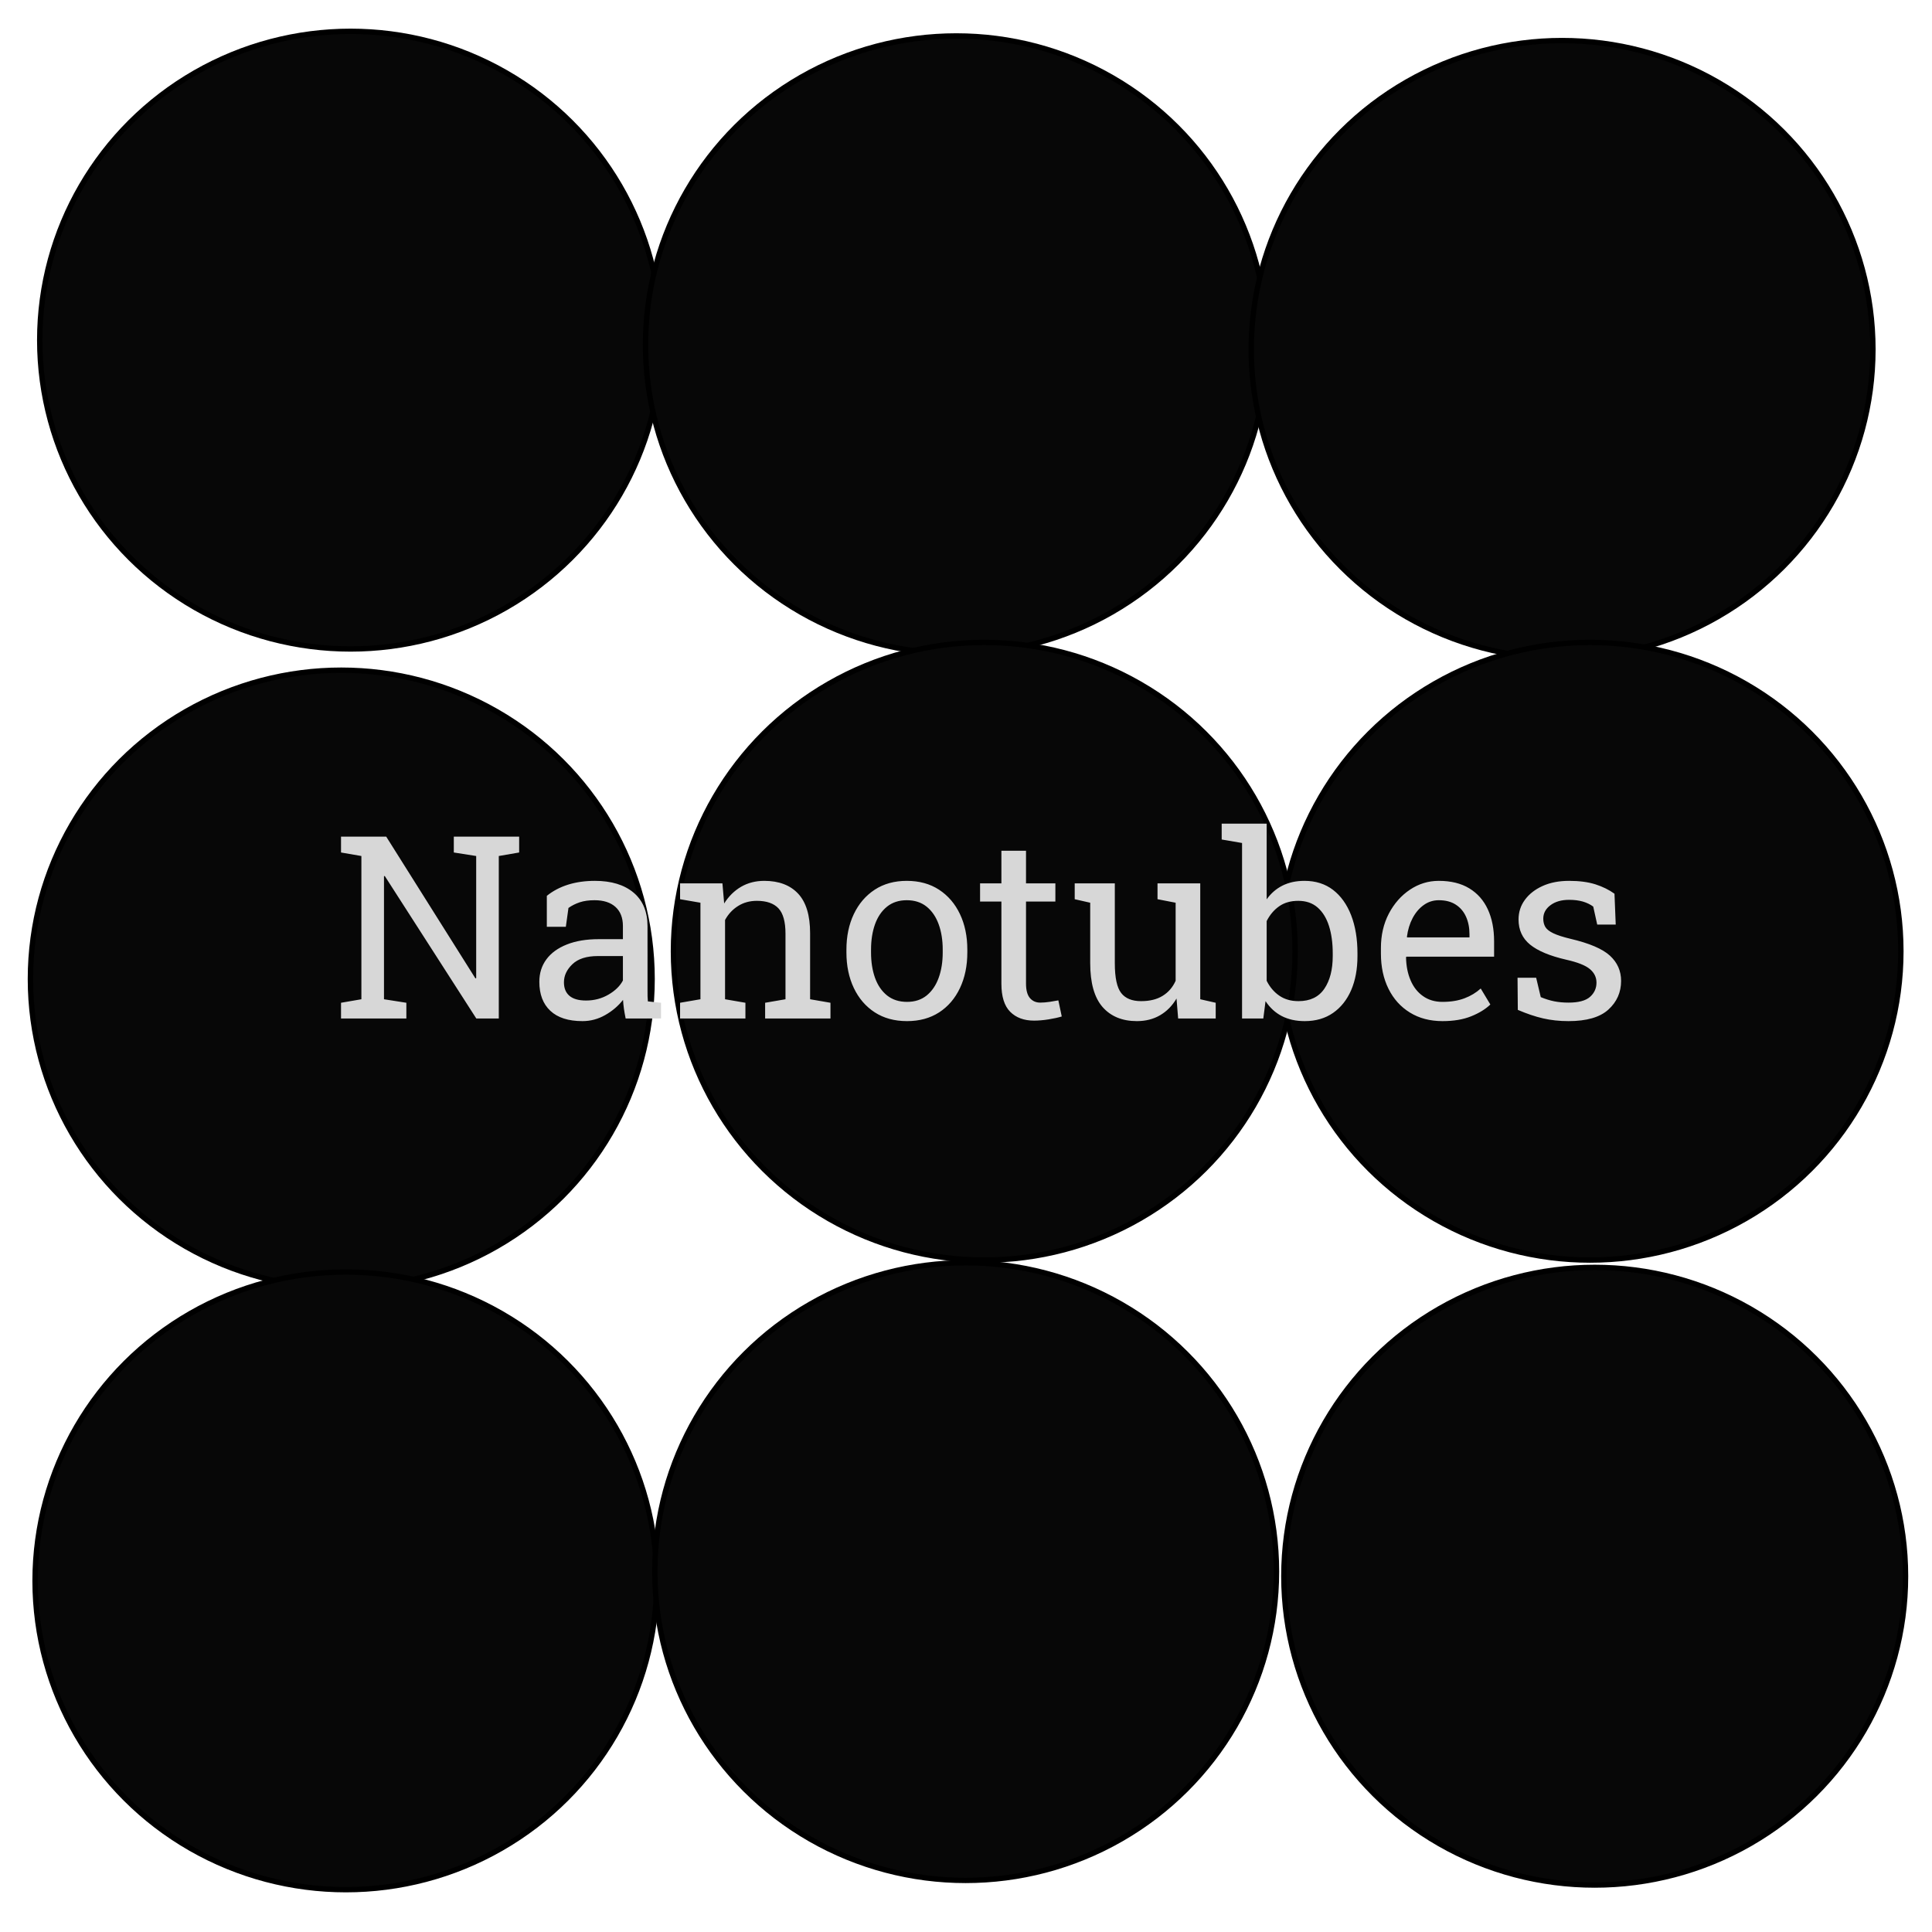 <?xml version="1.0" encoding="utf-8"?>
<svg viewBox="0 0 500 500" width="500" height="500" xmlns="http://www.w3.org/2000/svg">
  <circle style="stroke: rgb(0, 0, 0); fill: rgb(7, 7, 7);" cx="119.316" cy="133.349" r="57.749" transform="matrix(1.393, 0, 0, 1.384, -75.48, -96.527)"/>
  <circle style="stroke: rgb(0, 0, 0); fill: rgb(7, 7, 7);" cx="231.857" cy="134.215" r="57.749" transform="matrix(1.393, 0, 0, 1.384, -75.48, -96.527)"/>
  <circle style="stroke: rgb(0, 0, 0); fill: rgb(7, 7, 7);" cx="344.396" cy="135.08" r="57.749" transform="matrix(1.393, 0, 0, 1.384, -75.48, -96.527)"/>
  <circle style="stroke: rgb(0, 0, 0); fill: rgb(7, 7, 7);" cx="349.59" cy="247.62" r="57.749" transform="matrix(1.393, 0, 0, 1.384, -75.48, -96.527)"/>
  <circle style="stroke: rgb(0, 0, 0); fill: rgb(7, 7, 7);" cx="237.051" cy="247.62" r="57.749" transform="matrix(1.393, 0, 0, 1.384, -75.48, -96.527)"/>
  <circle style="stroke: rgb(0, 0, 0); fill: rgb(7, 7, 7);" cx="117.586" cy="252.814" r="57.749" transform="matrix(1.393, 0, 0, 1.384, -75.48, -96.527)"/>
  <circle style="stroke: rgb(0, 0, 0); fill: rgb(7, 7, 7);" cx="118.451" cy="365.353" r="57.749" transform="matrix(1.393, 0, 0, 1.384, -75.48, -96.527)"/>
  <circle style="stroke: rgb(0, 0, 0); fill: rgb(7, 7, 7);" cx="233.588" cy="363.622" r="57.749" transform="matrix(1.393, 0, 0, 1.384, -75.48, -96.527)"/>
  <circle style="stroke: rgb(0, 0, 0); fill: rgb(7, 7, 7);" cx="350.456" cy="364.488" r="57.749" transform="matrix(1.393, 0, 0, 1.384, -75.48, -96.527)"/>
  <path d="M 105.166 263.585 L 88.256 263.585 L 88.256 259.515 L 93.526 258.605 L 93.526 221.535 L 88.256 220.625 L 88.256 216.525 L 93.526 216.525 L 99.956 216.525 L 123.036 253.205 L 123.236 253.145 L 123.236 221.535 L 117.446 220.625 L 117.446 216.525 L 129.086 216.525 L 134.356 216.525 L 134.356 220.625 L 129.086 221.535 L 129.086 263.585 L 123.266 263.585 L 99.576 226.705 L 99.376 226.765 L 99.376 258.605 L 105.166 259.515 L 105.166 263.585 ZM 150.738 264.265 C 147.092 264.265 144.322 263.375 142.428 261.595 C 140.528 259.822 139.578 257.318 139.578 254.085 C 139.578 251.865 140.188 249.928 141.408 248.275 C 142.628 246.628 144.388 245.348 146.688 244.435 C 148.995 243.515 151.755 243.055 154.968 243.055 L 161.208 243.055 L 161.208 239.635 C 161.208 237.522 160.568 235.882 159.288 234.715 C 158.002 233.555 156.195 232.975 153.868 232.975 C 152.402 232.975 151.132 233.152 150.058 233.505 C 148.978 233.865 147.998 234.355 147.118 234.975 L 146.438 239.855 L 141.518 239.855 L 141.518 231.845 C 143.092 230.572 144.925 229.605 147.018 228.945 C 149.105 228.292 151.422 227.965 153.968 227.965 C 158.215 227.965 161.545 228.978 163.958 231.005 C 166.372 233.032 167.578 235.928 167.578 239.695 L 167.578 256.535 C 167.578 256.988 167.582 257.432 167.588 257.865 C 167.602 258.298 167.628 258.728 167.668 259.155 L 171.068 259.515 L 171.068 263.585 L 161.918 263.585 C 161.725 262.638 161.575 261.788 161.468 261.035 C 161.362 260.282 161.285 259.525 161.238 258.765 C 160.012 260.338 158.475 261.648 156.628 262.695 C 154.788 263.742 152.825 264.265 150.738 264.265 Z M 151.668 258.935 C 153.782 258.935 155.712 258.428 157.458 257.415 C 159.205 256.402 160.455 255.182 161.208 253.755 L 161.208 247.425 L 154.738 247.425 C 151.812 247.425 149.615 248.125 148.148 249.525 C 146.682 250.925 145.948 252.488 145.948 254.215 C 145.948 255.742 146.422 256.908 147.368 257.715 C 148.322 258.528 149.755 258.935 151.668 258.935 ZM 192.914 263.585 L 176.004 263.585 L 176.004 259.515 L 181.274 258.605 L 181.274 233.625 L 176.004 232.715 L 176.004 228.615 L 186.964 228.615 L 187.414 233.815 C 188.581 231.962 190.041 230.522 191.794 229.495 C 193.554 228.475 195.554 227.965 197.794 227.965 C 201.567 227.965 204.487 229.068 206.554 231.275 C 208.621 233.488 209.654 236.898 209.654 241.505 L 209.654 258.605 L 214.924 259.515 L 214.924 263.585 L 198.014 263.585 L 198.014 259.515 L 203.284 258.605 L 203.284 241.635 C 203.284 238.555 202.677 236.368 201.464 235.075 C 200.244 233.782 198.384 233.135 195.884 233.135 C 194.051 233.135 192.431 233.578 191.024 234.465 C 189.611 235.345 188.484 236.552 187.644 238.085 L 187.644 258.605 L 192.914 259.515 L 192.914 263.585 ZM 234.734 264.265 C 231.501 264.265 228.714 263.505 226.374 261.985 C 224.041 260.465 222.237 258.365 220.964 255.685 C 219.691 252.998 219.054 249.932 219.054 246.485 L 219.054 245.775 C 219.054 242.328 219.691 239.262 220.964 236.575 C 222.237 233.895 224.041 231.788 226.374 230.255 C 228.714 228.728 231.477 227.965 234.664 227.965 C 237.897 227.965 240.684 228.728 243.024 230.255 C 245.364 231.788 247.167 233.892 248.434 236.565 C 249.707 239.238 250.344 242.308 250.344 245.775 L 250.344 246.485 C 250.344 249.952 249.707 253.028 248.434 255.715 C 247.167 258.395 245.371 260.492 243.044 262.005 C 240.711 263.512 237.941 264.265 234.734 264.265 Z M 234.734 259.285 C 236.761 259.285 238.457 258.732 239.824 257.625 C 241.191 256.512 242.224 254.992 242.924 253.065 C 243.624 251.138 243.974 248.945 243.974 246.485 L 243.974 245.775 C 243.974 243.315 243.624 241.122 242.924 239.195 C 242.224 237.268 241.184 235.748 239.804 234.635 C 238.424 233.528 236.711 232.975 234.664 232.975 C 232.644 232.975 230.944 233.528 229.564 234.635 C 228.184 235.748 227.147 237.268 226.454 239.195 C 225.767 241.122 225.424 243.315 225.424 245.775 L 225.424 246.485 C 225.424 248.945 225.767 251.138 226.454 253.065 C 227.147 254.992 228.187 256.512 229.574 257.625 C 230.967 258.732 232.687 259.285 234.734 259.285 ZM 267.601 264.135 C 265.014 264.135 262.961 263.375 261.441 261.855 C 259.921 260.335 259.161 257.905 259.161 254.565 L 259.161 233.325 L 253.641 233.325 L 253.641 228.615 L 259.161 228.615 L 259.161 220.175 L 265.531 220.175 L 265.531 228.615 L 273.131 228.615 L 273.131 233.325 L 265.531 233.325 L 265.531 254.565 C 265.531 256.245 265.864 257.485 266.531 258.285 C 267.204 259.078 268.101 259.475 269.221 259.475 C 269.974 259.475 270.814 259.405 271.741 259.265 C 272.668 259.125 273.388 259.002 273.901 258.895 L 274.781 263.065 C 273.854 263.345 272.718 263.595 271.371 263.815 C 270.024 264.028 268.768 264.135 267.601 264.135 ZM 294.234 264.265 C 290.441 264.265 287.477 263.048 285.344 260.615 C 283.211 258.175 282.144 254.382 282.144 249.235 L 282.144 233.625 L 278.134 232.715 L 278.134 228.615 L 282.144 228.615 L 288.514 228.615 L 288.514 249.295 C 288.514 253.022 289.064 255.588 290.164 256.995 C 291.257 258.395 292.971 259.095 295.304 259.095 C 297.564 259.095 299.431 258.635 300.904 257.715 C 302.384 256.802 303.501 255.505 304.254 253.825 L 304.254 233.625 L 299.564 232.715 L 299.564 228.615 L 304.254 228.615 L 310.624 228.615 L 310.624 258.605 L 314.624 259.515 L 314.624 263.585 L 304.904 263.585 L 304.484 258.415 C 303.384 260.288 301.964 261.732 300.224 262.745 C 298.491 263.758 296.494 264.265 294.234 264.265 ZM 337.672 264.265 C 335.385 264.265 333.402 263.828 331.722 262.955 C 330.042 262.082 328.642 260.795 327.522 259.095 L 326.942 263.585 L 321.442 263.585 L 321.442 218.165 L 316.172 217.265 L 316.172 213.155 L 327.812 213.155 L 327.812 232.745 C 328.912 231.198 330.275 230.015 331.902 229.195 C 333.528 228.375 335.428 227.965 337.602 227.965 C 340.495 227.965 342.958 228.745 344.992 230.305 C 347.025 231.872 348.588 234.065 349.682 236.885 C 350.768 239.705 351.312 242.992 351.312 246.745 L 351.312 247.425 C 351.312 250.785 350.768 253.725 349.682 256.245 C 348.588 258.765 347.025 260.732 344.992 262.145 C 342.958 263.558 340.518 264.265 337.672 264.265 Z M 336.052 259.095 C 339.052 259.095 341.278 258.028 342.732 255.895 C 344.185 253.762 344.912 250.938 344.912 247.425 L 344.912 246.745 C 344.912 244.052 344.588 241.685 343.942 239.645 C 343.295 237.612 342.315 236.018 341.002 234.865 C 339.688 233.712 338.018 233.135 335.992 233.135 C 334.032 233.135 332.378 233.608 331.032 234.555 C 329.685 235.508 328.612 236.782 327.812 238.375 L 327.812 253.825 C 328.612 255.438 329.695 256.718 331.062 257.665 C 332.428 258.618 334.092 259.095 336.052 259.095 ZM 373.32 264.265 C 370.087 264.265 367.273 263.525 364.88 262.045 C 362.487 260.572 360.64 258.522 359.34 255.895 C 358.033 253.262 357.38 250.222 357.38 246.775 L 357.38 245.355 C 357.38 242.035 358.063 239.065 359.43 236.445 C 360.803 233.832 362.627 231.765 364.9 230.245 C 367.173 228.725 369.657 227.965 372.35 227.965 C 375.497 227.965 378.13 228.612 380.25 229.905 C 382.377 231.198 383.977 233.012 385.05 235.345 C 386.13 237.685 386.67 240.438 386.67 243.605 L 386.67 247.585 L 363.98 247.585 L 363.88 247.745 C 363.92 249.985 364.313 251.972 365.06 253.705 C 365.8 255.445 366.873 256.808 368.28 257.795 C 369.68 258.788 371.36 259.285 373.32 259.285 C 375.473 259.285 377.363 258.978 378.99 258.365 C 380.617 257.752 382.023 256.905 383.21 255.825 L 385.7 259.965 C 384.447 261.172 382.793 262.188 380.74 263.015 C 378.68 263.848 376.207 264.265 373.32 264.265 Z M 364.11 242.445 L 364.17 242.605 L 380.3 242.605 L 380.3 241.765 C 380.3 240.085 380.003 238.582 379.41 237.255 C 378.817 235.928 377.933 234.885 376.76 234.125 C 375.587 233.358 374.117 232.975 372.35 232.975 C 370.923 232.975 369.63 233.388 368.47 234.215 C 367.303 235.048 366.343 236.175 365.59 237.595 C 364.837 239.015 364.343 240.632 364.11 242.445 ZM 405.928 264.265 C 403.581 264.265 401.384 264.028 399.338 263.555 C 397.291 263.082 395.114 262.348 392.808 261.355 L 392.738 253.045 L 397.558 253.045 L 398.748 258.055 C 399.954 258.555 401.124 258.918 402.258 259.145 C 403.391 259.365 404.614 259.475 405.928 259.475 C 408.514 259.475 410.368 258.982 411.488 257.995 C 412.608 257.002 413.168 255.772 413.168 254.305 C 413.168 252.925 412.601 251.758 411.468 250.805 C 410.341 249.845 408.291 249.032 405.318 248.365 C 401.091 247.392 397.981 246.092 395.988 244.465 C 393.994 242.838 392.998 240.668 392.998 237.955 C 392.998 236.055 393.548 234.358 394.648 232.865 C 395.748 231.365 397.278 230.172 399.238 229.285 C 401.198 228.405 403.481 227.965 406.088 227.965 C 408.741 227.965 411.011 228.265 412.898 228.865 C 414.778 229.472 416.421 230.282 417.828 231.295 L 418.148 239.275 L 413.358 239.275 L 412.328 234.625 C 411.574 234.065 410.681 233.632 409.648 233.325 C 408.614 233.025 407.428 232.875 406.088 232.875 C 404.108 232.875 402.498 233.338 401.258 234.265 C 400.018 235.192 399.398 236.355 399.398 237.755 C 399.398 238.575 399.574 239.288 399.928 239.895 C 400.288 240.495 400.974 241.038 401.988 241.525 C 403.001 242.012 404.488 242.492 406.448 242.965 C 411.314 244.105 414.714 245.558 416.648 247.325 C 418.574 249.092 419.538 251.268 419.538 253.855 C 419.538 256.808 418.444 259.282 416.258 261.275 C 414.071 263.268 410.628 264.265 405.928 264.265 Z" transform="matrix(1, 0, 0, 1, 0, 0)" style="fill: rgb(215, 215, 215); white-space: pre;"/>
</svg>